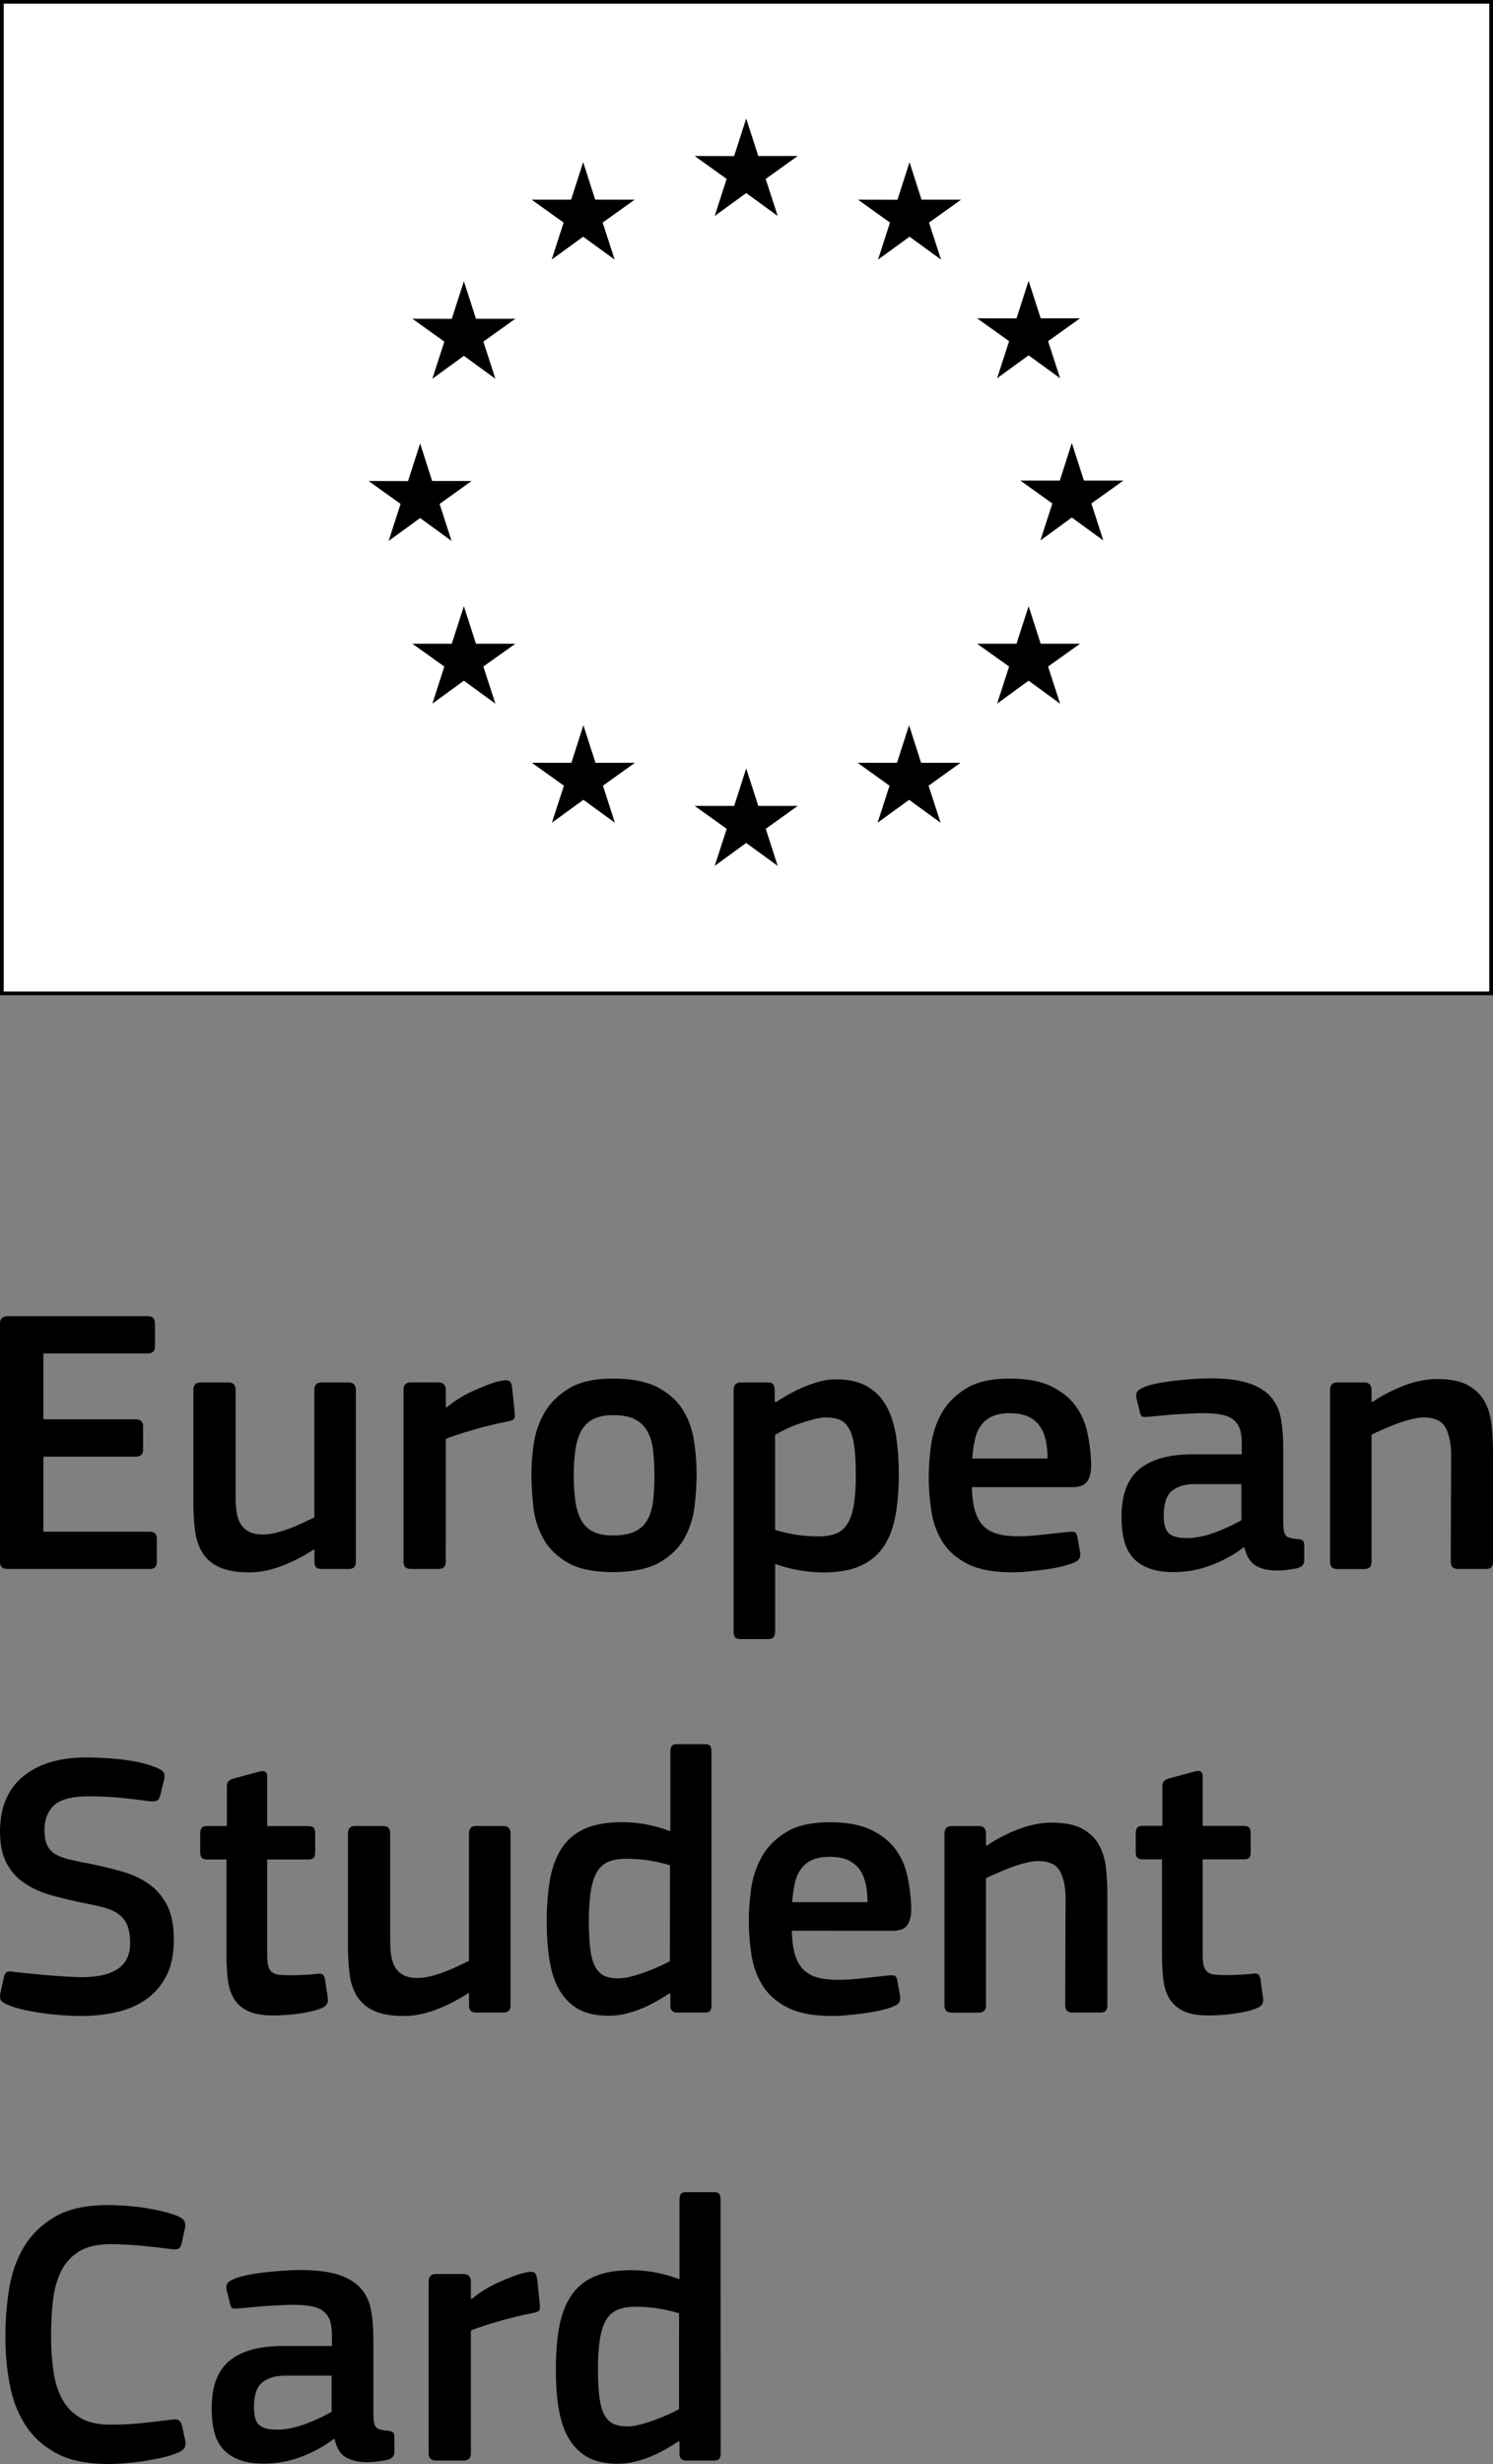 <?xml version="1.0" encoding="UTF-8" standalone="no"?>
<svg
   id="Capa_2"
   viewBox="0 0 20 33"
   version="1.1"
   width="400"
   height="660"
   xmlns="http://www.w3.org/2000/svg"
   xmlns:svg="http://www.w3.org/2000/svg">
  <rect x="0" y="0" width="20" height="33" fill="#808080" stroke="none"/>
  <defs
     id="defs1260">
    <style
       id="style1258">
      .cls-1 {
        fill: none;
      }

      .cls-2 {
        fill: #039;
      }

      .cls-3 {
        fill: #fff;
      }
    </style>
  </defs>
  <g
     id="Horizontal_version"
     transform="translate(0,-4)">
    <g
       id="g1334">
      <g
         id="g1300">
        <path
           class="cls-2"
           d="m 0,21.729 c 0,-0.068 0.034,-0.102 0.102,-0.102 H 1.979 c 0.064,0 0.097,0.032 0.097,0.096 v 0.313 c 0,0.06 -0.034,0.091 -0.102,0.091 H 0.581 v 0.882 H 1.815 c 0.068,0 0.102,0.03 0.102,0.092 v 0.316 c 0,0.061 -0.034,0.092 -0.102,0.092 H 0.581 v 1.005 H 2.009 c 0.061,0 0.092,0.032 0.092,0.096 v 0.311 c 0,0.061 -0.032,0.092 -0.097,0.092 H 0.102 C 0.034,25.013 0,24.983 0,24.922 Z"
           id="path1262"
           style="fill:#000000" />
        <path
           class="cls-2"
           d="M 4.671,25.013 H 4.309 c -0.038,0 -0.063,-0.009 -0.076,-0.025 -0.014,-0.017 -0.021,-0.041 -0.021,-0.072 v -0.158 l -0.01,-0.005 c -0.051,0.034 -0.109,0.069 -0.176,0.104 -0.066,0.036 -0.137,0.069 -0.211,0.1 -0.075,0.031 -0.152,0.055 -0.232,0.074 -0.08,0.018 -0.159,0.028 -0.237,0.028 -0.174,0 -0.31,-0.024 -0.411,-0.071 -0.1,-0.047 -0.176,-0.114 -0.227,-0.199 -0.051,-0.085 -0.083,-0.185 -0.097,-0.3 -0.014,-0.116 -0.021,-0.24 -0.021,-0.372 V 22.617 c 0,-0.068 0.032,-0.102 0.098,-0.102 h 0.376 c 0.062,0 0.092,0.034 0.092,0.102 v 1.433 c 0,0.078 0.005,0.148 0.015,0.209 0.01,0.062 0.028,0.113 0.056,0.156 0.027,0.043 0.064,0.076 0.111,0.1 0.047,0.024 0.11,0.036 0.188,0.036 0.054,0 0.114,-0.009 0.18,-0.025 0.066,-0.017 0.131,-0.039 0.196,-0.064 0.064,-0.025 0.123,-0.051 0.177,-0.077 0.054,-0.025 0.098,-0.047 0.132,-0.063 V 22.617 c 0,-0.031 0.007,-0.055 0.021,-0.074 0.013,-0.018 0.039,-0.028 0.076,-0.028 h 0.362 c 0.064,0 0.097,0.034 0.097,0.102 v 2.3 c 0,0.065 -0.032,0.097 -0.097,0.097 z"
           id="path1264"
           style="fill:#000000" />
        <path
           class="cls-2"
           d="m 5.971,24.916 c 0,0.065 -0.032,0.097 -0.098,0.097 H 5.503 c -0.065,0 -0.098,-0.032 -0.098,-0.097 v -2.3 c 0,-0.068 0.032,-0.102 0.098,-0.102 h 0.366 c 0.068,0 0.103,0.034 0.103,0.102 v 0.225 l 0.01,0.01 c 0.037,-0.034 0.087,-0.071 0.148,-0.11 0.061,-0.039 0.126,-0.075 0.196,-0.107 0.07,-0.032 0.14,-0.062 0.211,-0.089 0.072,-0.028 0.138,-0.046 0.199,-0.056 0.034,-0.007 0.061,-0.005 0.082,0.005 0.021,0.01 0.034,0.037 0.041,0.081 l 0.036,0.342 c 0.004,0.037 0.002,0.064 -0.005,0.081 -0.007,0.017 -0.038,0.03 -0.092,0.04 -0.071,0.014 -0.146,0.03 -0.224,0.049 -0.078,0.018 -0.155,0.039 -0.23,0.061 -0.075,0.022 -0.145,0.043 -0.209,0.064 -0.064,0.021 -0.119,0.04 -0.163,0.061 z"
           id="path1266"
           style="fill:#000000" />
        <path
           class="cls-2"
           d="m 9.332,23.723 c 0,0.146 -0.009,0.297 -0.028,0.454 -0.019,0.157 -0.066,0.3 -0.14,0.431 -0.075,0.131 -0.187,0.238 -0.336,0.322 -0.149,0.083 -0.356,0.125 -0.621,0.125 -0.255,0 -0.455,-0.042 -0.6,-0.125 C 7.461,24.846 7.352,24.739 7.279,24.608 7.206,24.477 7.161,24.334 7.144,24.177 c -0.017,-0.157 -0.025,-0.308 -0.025,-0.454 0,-0.119 0.011,-0.251 0.033,-0.398 0.022,-0.146 0.07,-0.283 0.145,-0.411 0.075,-0.127 0.184,-0.234 0.328,-0.321 0.144,-0.087 0.338,-0.13 0.583,-0.13 0.247,0 0.445,0.038 0.592,0.112 0.147,0.075 0.26,0.173 0.338,0.293 0.078,0.121 0.13,0.256 0.155,0.406 0.025,0.149 0.038,0.3 0.038,0.449 z m -0.566,0.036 c 0,-0.136 -0.007,-0.254 -0.02,-0.354 -0.014,-0.1 -0.041,-0.184 -0.082,-0.25 -0.041,-0.066 -0.097,-0.117 -0.168,-0.151 -0.071,-0.034 -0.165,-0.051 -0.28,-0.051 -0.109,0 -0.197,0.017 -0.265,0.051 -0.068,0.034 -0.122,0.085 -0.161,0.153 -0.039,0.068 -0.066,0.152 -0.081,0.252 -0.015,0.1 -0.023,0.217 -0.023,0.349 0,0.136 0.008,0.255 0.023,0.354 0.015,0.1 0.042,0.184 0.079,0.25 0.037,0.066 0.09,0.117 0.158,0.151 0.068,0.034 0.156,0.051 0.265,0.051 0.115,0 0.21,-0.016 0.283,-0.048 0.073,-0.032 0.13,-0.081 0.171,-0.148 0.041,-0.066 0.068,-0.15 0.082,-0.252 0.013,-0.102 0.02,-0.221 0.02,-0.357 z"
           id="path1268"
           style="fill:#000000" />
        <path
           class="cls-2"
           d="m 12.04,23.749 c 0,0.207 -0.015,0.393 -0.046,0.556 -0.03,0.164 -0.084,0.301 -0.16,0.413 -0.077,0.112 -0.18,0.197 -0.311,0.255 -0.131,0.058 -0.297,0.087 -0.497,0.087 -0.085,0 -0.183,-0.009 -0.293,-0.025 -0.111,-0.017 -0.225,-0.046 -0.344,-0.087 l -0.005,0.005 v 0.897 c 0,0.027 -0.006,0.051 -0.018,0.071 -0.012,0.021 -0.038,0.031 -0.079,0.031 H 9.924 c -0.041,0 -0.067,-0.009 -0.079,-0.025 -0.012,-0.017 -0.018,-0.043 -0.018,-0.077 V 22.617 c 0,-0.068 0.032,-0.102 0.097,-0.102 h 0.362 c 0.038,0 0.062,0.009 0.074,0.028 0.012,0.019 0.018,0.043 0.018,0.074 v 0.153 l 0.015,0.01 c 0.044,-0.03 0.098,-0.063 0.161,-0.099 0.063,-0.036 0.13,-0.07 0.201,-0.1 0.072,-0.031 0.145,-0.056 0.219,-0.077 0.075,-0.021 0.149,-0.031 0.225,-0.031 0.166,0 0.304,0.031 0.413,0.092 0.109,0.062 0.194,0.148 0.257,0.258 0.063,0.111 0.107,0.244 0.133,0.401 0.025,0.156 0.038,0.331 0.038,0.525 z m -0.576,-0.005 c 0,-0.164 -0.008,-0.294 -0.023,-0.393 -0.015,-0.099 -0.04,-0.175 -0.074,-0.229 -0.034,-0.055 -0.075,-0.091 -0.125,-0.11 -0.049,-0.019 -0.108,-0.028 -0.176,-0.028 -0.051,0 -0.109,0.009 -0.173,0.026 -0.065,0.017 -0.128,0.036 -0.191,0.059 -0.063,0.022 -0.123,0.047 -0.179,0.074 -0.056,0.028 -0.103,0.051 -0.14,0.072 v 1.275 c 0.116,0.034 0.22,0.057 0.314,0.069 0.093,0.012 0.184,0.017 0.273,0.017 0.092,0 0.169,-0.013 0.232,-0.038 0.063,-0.025 0.114,-0.07 0.153,-0.135 0.039,-0.065 0.067,-0.15 0.084,-0.258 0.017,-0.107 0.026,-0.24 0.026,-0.4 z"
           id="path1270"
           style="fill:#000000" />
        <path
           class="cls-2"
           d="m 13.019,23.917 c 0.003,0.129 0.018,0.236 0.043,0.321 0.026,0.085 0.064,0.153 0.115,0.202 0.051,0.05 0.114,0.085 0.189,0.104 0.075,0.021 0.165,0.031 0.27,0.031 0.092,0 0.2,-0.006 0.326,-0.021 0.126,-0.013 0.238,-0.025 0.336,-0.036 0.048,-0.006 0.081,-0.005 0.1,0.002 0.019,0.009 0.031,0.037 0.038,0.085 l 0.03,0.168 c 0.007,0.037 0.006,0.068 -0.002,0.092 -0.009,0.024 -0.037,0.046 -0.084,0.066 -0.051,0.021 -0.111,0.038 -0.179,0.054 -0.068,0.015 -0.14,0.028 -0.214,0.038 -0.075,0.01 -0.149,0.018 -0.225,0.025 -0.075,0.007 -0.143,0.01 -0.204,0.01 -0.245,0 -0.44,-0.036 -0.586,-0.107 -0.146,-0.072 -0.258,-0.167 -0.337,-0.286 -0.078,-0.119 -0.13,-0.255 -0.156,-0.41 -0.025,-0.155 -0.038,-0.315 -0.038,-0.482 0,-0.122 0.01,-0.26 0.03,-0.413 0.021,-0.153 0.067,-0.296 0.14,-0.428 0.073,-0.133 0.182,-0.244 0.326,-0.334 0.144,-0.09 0.341,-0.135 0.589,-0.135 0.228,0 0.412,0.034 0.553,0.102 0.141,0.069 0.251,0.156 0.329,0.263 0.078,0.107 0.132,0.229 0.16,0.367 0.029,0.138 0.045,0.275 0.049,0.41 0.003,0.092 -0.012,0.167 -0.046,0.225 -0.034,0.059 -0.102,0.087 -0.204,0.087 z m 0.51,-0.99 c -0.095,0 -0.174,0.014 -0.235,0.041 -0.061,0.027 -0.111,0.066 -0.15,0.119 -0.039,0.052 -0.067,0.116 -0.084,0.192 -0.017,0.076 -0.029,0.161 -0.036,0.255 h 1.009 c 0,-0.077 -0.007,-0.153 -0.02,-0.225 -0.014,-0.072 -0.038,-0.137 -0.074,-0.194 -0.036,-0.057 -0.087,-0.103 -0.153,-0.137 -0.066,-0.033 -0.152,-0.051 -0.257,-0.051 z"
           id="path1272"
           style="fill:#000000" />
        <path
           class="cls-2"
           d="m 16.66,24.723 c -0.129,0.099 -0.275,0.179 -0.436,0.24 -0.161,0.062 -0.329,0.092 -0.502,0.092 -0.136,0 -0.249,-0.018 -0.339,-0.054 -0.09,-0.036 -0.162,-0.085 -0.214,-0.148 -0.053,-0.063 -0.09,-0.138 -0.112,-0.227 -0.022,-0.089 -0.033,-0.187 -0.033,-0.296 -0.004,-0.3 0.075,-0.516 0.234,-0.651 0.16,-0.134 0.401,-0.202 0.724,-0.202 h 0.653 v -0.134 c 0,-0.076 -0.007,-0.14 -0.023,-0.193 -0.015,-0.054 -0.043,-0.097 -0.084,-0.131 -0.041,-0.035 -0.095,-0.059 -0.163,-0.072 -0.068,-0.014 -0.155,-0.021 -0.26,-0.021 -0.041,0 -0.091,0.002 -0.15,0.005 -0.06,0.003 -0.121,0.007 -0.184,0.01 -0.063,0.003 -0.126,0.009 -0.189,0.015 -0.063,0.007 -0.12,0.012 -0.171,0.016 -0.051,0.006 -0.086,0.007 -0.104,0.002 -0.019,-0.005 -0.032,-0.027 -0.038,-0.064 l -0.046,-0.187 c -0.007,-0.033 -0.004,-0.061 0.01,-0.083 0.013,-0.022 0.049,-0.044 0.107,-0.068 0.054,-0.021 0.119,-0.037 0.194,-0.051 0.075,-0.013 0.151,-0.025 0.23,-0.033 0.078,-0.008 0.155,-0.015 0.232,-0.02 0.076,-0.005 0.145,-0.008 0.206,-0.008 0.221,0 0.397,0.022 0.528,0.066 0.131,0.044 0.23,0.107 0.298,0.187 0.068,0.08 0.112,0.178 0.132,0.293 0.021,0.115 0.03,0.244 0.03,0.387 v 0.984 c 0,0.051 0.003,0.091 0.008,0.12 0.005,0.028 0.013,0.051 0.025,0.066 0.012,0.015 0.03,0.026 0.054,0.032 0.024,0.007 0.056,0.013 0.097,0.016 0.037,0.003 0.063,0.01 0.076,0.021 0.014,0.01 0.021,0.028 0.021,0.056 v 0.214 c 0,0.058 -0.041,0.093 -0.123,0.107 -0.041,0.007 -0.081,0.013 -0.122,0.018 -0.041,0.005 -0.08,0.007 -0.117,0.007 -0.119,0 -0.215,-0.022 -0.288,-0.066 -0.073,-0.043 -0.123,-0.126 -0.151,-0.244 z m -0.031,-0.847 h -0.622 c -0.129,0 -0.231,0.03 -0.306,0.089 -0.075,0.06 -0.112,0.173 -0.112,0.339 0,0.112 0.023,0.19 0.069,0.232 0.046,0.043 0.128,0.063 0.247,0.063 0.055,0 0.114,-0.006 0.179,-0.02 0.064,-0.013 0.129,-0.032 0.194,-0.056 0.064,-0.024 0.127,-0.051 0.189,-0.079 0.061,-0.029 0.116,-0.057 0.163,-0.085 z"
           id="path1274"
           style="fill:#000000" />
        <path
           class="cls-2"
           d="m 19.979,24.988 c -0.014,0.017 -0.04,0.025 -0.077,0.025 h -0.37 c -0.065,0 -0.098,-0.032 -0.098,-0.097 l 0.005,-1.432 c 0,-0.15 -0.025,-0.27 -0.074,-0.362 -0.049,-0.092 -0.147,-0.138 -0.293,-0.138 -0.051,0 -0.109,0.009 -0.176,0.026 -0.066,0.017 -0.132,0.038 -0.199,0.063 -0.066,0.026 -0.128,0.051 -0.186,0.077 -0.058,0.025 -0.104,0.047 -0.138,0.064 v 1.703 c 0,0.065 -0.032,0.097 -0.097,0.097 H 17.914 c -0.064,0 -0.097,-0.032 -0.097,-0.097 v -2.3 c 0,-0.068 0.032,-0.102 0.097,-0.102 h 0.362 c 0.065,0 0.097,0.034 0.097,0.102 v 0.153 c 0.004,0 0.006,0.002 0.008,0.003 0.002,0.002 0.004,0.002 0.007,0.002 0.048,-0.034 0.105,-0.069 0.172,-0.104 0.066,-0.036 0.137,-0.069 0.212,-0.1 0.075,-0.031 0.153,-0.055 0.235,-0.074 0.082,-0.018 0.162,-0.028 0.241,-0.028 0.174,0 0.31,0.026 0.409,0.079 0.099,0.053 0.174,0.123 0.225,0.212 0.051,0.088 0.083,0.191 0.097,0.308 C 19.993,23.185 20,23.308 20,23.438 v 1.478 c 0,0.031 -0.007,0.055 -0.021,0.072 z"
           id="path1276"
           style="fill:#000000" />
        <path
           class="cls-2"
           d="M 1.091,31 C 1.027,31 0.952,30.998 0.867,30.992 0.782,30.987 0.694,30.979 0.604,30.967 0.514,30.955 0.425,30.94 0.337,30.921 0.248,30.902 0.172,30.879 0.107,30.852 0.049,30.828 0.016,30.805 0.008,30.781 -7.90498e-4,30.757 -0.002,30.728 0.005,30.694 l 0.046,-0.209 c 0.01,-0.043 0.025,-0.07 0.043,-0.076 0.019,-0.007 0.05,-0.007 0.094,0 0.064,0.006 0.138,0.014 0.219,0.023 0.081,0.009 0.163,0.016 0.245,0.023 0.081,0.006 0.16,0.013 0.237,0.017 0.076,0.005 0.143,0.008 0.201,0.008 0.435,0 0.653,-0.149 0.653,-0.449 0,-0.092 -0.01,-0.167 -0.03,-0.227 -0.021,-0.059 -0.055,-0.109 -0.102,-0.15 -0.047,-0.041 -0.109,-0.073 -0.186,-0.097 -0.077,-0.024 -0.173,-0.046 -0.288,-0.066 C 0.988,29.46 0.844,29.426 0.706,29.388 0.569,29.351 0.447,29.299 0.342,29.23 0.236,29.163 0.153,29.073 0.092,28.961 0.031,28.848 0,28.705 0,28.532 c 0,-0.323 0.103,-0.57 0.309,-0.74 0.206,-0.17 0.489,-0.255 0.849,-0.255 0.048,0 0.11,0.002 0.186,0.005 0.077,0.003 0.158,0.009 0.245,0.018 0.087,0.009 0.174,0.022 0.263,0.04 0.088,0.019 0.17,0.043 0.245,0.074 0.058,0.024 0.091,0.047 0.1,0.071 0.008,0.024 0.009,0.053 0.002,0.087 L 2.147,28.042 C 2.137,28.083 2.122,28.108 2.101,28.116 2.081,28.125 2.047,28.127 1.999,28.124 1.884,28.107 1.757,28.092 1.619,28.078 1.481,28.064 1.336,28.058 1.183,28.058 c -0.218,0 -0.37,0.04 -0.457,0.119 -0.087,0.08 -0.13,0.191 -0.13,0.334 0,0.081 0.011,0.147 0.033,0.196 0.022,0.05 0.057,0.089 0.104,0.12 0.048,0.031 0.11,0.055 0.186,0.074 0.077,0.019 0.171,0.039 0.283,0.059 0.146,0.03 0.287,0.064 0.423,0.102 0.136,0.037 0.256,0.092 0.36,0.163 0.104,0.071 0.187,0.167 0.25,0.285 0.063,0.119 0.094,0.276 0.094,0.47 0,0.194 -0.034,0.355 -0.102,0.485 C 2.16,30.594 2.07,30.698 1.956,30.778 1.842,30.859 1.71,30.915 1.56,30.949 1.411,30.983 1.255,31 1.091,31 Z"
           id="path1278"
           style="fill:#000000" />
        <path
           class="cls-2"
           d="m 4.391,30.76 c 0.01,0.058 -0.012,0.1 -0.066,0.127 -0.044,0.021 -0.096,0.038 -0.155,0.051 -0.06,0.013 -0.121,0.025 -0.184,0.033 -0.063,0.008 -0.122,0.014 -0.178,0.017 -0.056,0.003 -0.105,0.005 -0.145,0.005 -0.15,0 -0.266,-0.021 -0.349,-0.064 C 3.229,30.888 3.167,30.83 3.126,30.755 3.085,30.681 3.06,30.594 3.05,30.495 3.039,30.397 3.034,30.293 3.034,30.184 V 28.904 H 2.779 c -0.038,0 -0.063,-0.008 -0.077,-0.023 -0.013,-0.016 -0.02,-0.04 -0.02,-0.074 v -0.25 c 0,-0.034 0.007,-0.059 0.02,-0.077 0.014,-0.017 0.039,-0.025 0.077,-0.025 h 0.26 v -0.526 c 0,-0.037 0.009,-0.063 0.028,-0.079 0.019,-0.015 0.042,-0.026 0.069,-0.032 l 0.341,-0.092 c 0.068,-0.017 0.102,0.004 0.102,0.062 v 0.668 h 0.546 c 0.041,0 0.067,0.009 0.079,0.025 0.012,0.017 0.018,0.041 0.018,0.071 v 0.255 c 0,0.034 -0.006,0.059 -0.018,0.074 -0.012,0.015 -0.038,0.023 -0.079,0.023 h -0.546 v 1.27 c 0,0.068 0.005,0.121 0.015,0.158 0.01,0.037 0.028,0.066 0.054,0.084 0.025,0.019 0.06,0.03 0.104,0.033 0.044,0.004 0.1,0.005 0.168,0.005 0.037,0 0.091,-0.002 0.16,-0.005 0.07,-0.003 0.13,-0.008 0.181,-0.015 0.027,-0.003 0.048,0 0.061,0.01 0.014,0.01 0.024,0.031 0.031,0.061 z"
           id="path1280"
           style="fill:#000000" />
        <path
           class="cls-2"
           d="M 6.742,30.954 H 6.38 c -0.038,0 -0.063,-0.009 -0.076,-0.025 -0.014,-0.017 -0.021,-0.041 -0.021,-0.072 v -0.158 l -0.01,-0.005 c -0.051,0.034 -0.109,0.069 -0.176,0.104 -0.066,0.036 -0.137,0.069 -0.211,0.1 -0.075,0.031 -0.152,0.055 -0.232,0.074 C 5.573,30.991 5.494,31 5.416,31 5.243,31 5.106,30.976 5.005,30.929 4.905,30.881 4.83,30.815 4.779,30.73 4.728,30.645 4.695,30.545 4.682,30.429 4.668,30.313 4.661,30.189 4.661,30.057 v -1.5 c 0,-0.068 0.032,-0.102 0.098,-0.102 h 0.376 c 0.062,0 0.092,0.034 0.092,0.102 v 1.433 c 0,0.078 0.005,0.148 0.015,0.209 0.01,0.062 0.028,0.113 0.056,0.156 0.027,0.043 0.064,0.076 0.111,0.1 0.047,0.024 0.11,0.036 0.188,0.036 0.054,0 0.114,-0.009 0.18,-0.025 0.066,-0.017 0.131,-0.039 0.196,-0.064 0.064,-0.025 0.123,-0.051 0.177,-0.077 0.054,-0.025 0.098,-0.047 0.132,-0.063 V 28.557 c 0,-0.031 0.007,-0.055 0.021,-0.074 0.013,-0.018 0.039,-0.028 0.076,-0.028 H 6.742 c 0.064,0 0.097,0.034 0.097,0.102 v 2.3 c 0,0.065 -0.032,0.097 -0.097,0.097 z"
           id="path1282"
           style="fill:#000000" />
        <path
           class="cls-2"
           d="m 9.531,30.857 c 0,0.031 -0.006,0.055 -0.018,0.072 -0.012,0.017 -0.036,0.025 -0.074,0.025 H 9.072 c -0.061,0 -0.092,-0.03 -0.092,-0.091 v -0.161 c -0.003,0 -0.006,-7.9e-4 -0.008,-0.002 -0.002,-0.002 -0.004,-0.002 -0.008,-0.002 -0.044,0.03 -0.097,0.063 -0.158,0.098 -0.061,0.036 -0.127,0.069 -0.199,0.099 -0.071,0.03 -0.145,0.055 -0.222,0.074 -0.076,0.018 -0.152,0.028 -0.227,0.028 -0.167,0 -0.304,-0.03 -0.411,-0.089 C 7.642,30.847 7.557,30.762 7.494,30.653 7.431,30.545 7.387,30.413 7.362,30.258 c -0.026,-0.154 -0.038,-0.329 -0.038,-0.523 0,-0.207 0.014,-0.394 0.043,-0.558 0.029,-0.165 0.081,-0.305 0.155,-0.421 0.075,-0.116 0.177,-0.203 0.309,-0.263 0.131,-0.059 0.3,-0.089 0.507,-0.089 0.211,0 0.422,0.04 0.632,0.118 0.004,0 0.005,-7.9e-4 0.005,-0.002 0,-0.002 0.002,-0.003 0.005,-0.003 V 27.461 c 0,-0.034 0.006,-0.059 0.018,-0.077 0.012,-0.017 0.038,-0.025 0.079,-0.025 h 0.362 c 0.041,0 0.066,0.009 0.077,0.028 0.01,0.019 0.015,0.043 0.015,0.074 z M 8.975,28.981 c -0.119,-0.034 -0.226,-0.057 -0.32,-0.07 -0.094,-0.012 -0.183,-0.017 -0.269,-0.017 -0.092,0 -0.171,0.013 -0.236,0.041 -0.065,0.027 -0.116,0.073 -0.154,0.138 -0.038,0.065 -0.065,0.151 -0.082,0.258 -0.017,0.108 -0.026,0.241 -0.026,0.402 0,0.164 0.008,0.296 0.023,0.397 0.015,0.1 0.04,0.177 0.074,0.23 0.034,0.053 0.075,0.089 0.123,0.108 0.048,0.019 0.106,0.028 0.174,0.028 0.051,0 0.109,-0.008 0.174,-0.025 0.065,-0.017 0.13,-0.037 0.195,-0.062 0.065,-0.024 0.125,-0.048 0.182,-0.074 0.056,-0.026 0.103,-0.049 0.141,-0.07 z"
           id="path1284"
           style="fill:#000000" />
        <path
           class="cls-2"
           d="m 10.607,29.858 c 0.003,0.129 0.018,0.236 0.043,0.321 0.026,0.085 0.064,0.153 0.115,0.202 0.051,0.05 0.114,0.085 0.189,0.104 0.075,0.021 0.165,0.031 0.27,0.031 0.092,0 0.2,-0.006 0.326,-0.021 0.126,-0.013 0.238,-0.025 0.336,-0.036 0.048,-0.006 0.081,-0.005 0.1,0.002 0.019,0.009 0.031,0.037 0.038,0.085 l 0.03,0.168 c 0.007,0.037 0.006,0.068 -0.002,0.092 -0.009,0.024 -0.037,0.046 -0.084,0.066 -0.051,0.021 -0.111,0.038 -0.179,0.054 -0.068,0.015 -0.14,0.028 -0.214,0.038 -0.075,0.01 -0.149,0.018 -0.225,0.025 C 11.277,30.997 11.209,31 11.148,31 c -0.245,0 -0.44,-0.036 -0.586,-0.107 -0.146,-0.072 -0.258,-0.167 -0.337,-0.286 -0.078,-0.119 -0.13,-0.255 -0.156,-0.41 -0.025,-0.155 -0.038,-0.315 -0.038,-0.482 0,-0.122 0.01,-0.26 0.03,-0.413 0.021,-0.153 0.067,-0.296 0.14,-0.428 0.073,-0.133 0.182,-0.244 0.326,-0.334 0.144,-0.09 0.341,-0.135 0.589,-0.135 0.228,0 0.412,0.034 0.553,0.102 0.141,0.069 0.251,0.156 0.329,0.263 0.078,0.107 0.132,0.229 0.16,0.367 0.029,0.138 0.045,0.275 0.049,0.41 0.003,0.092 -0.012,0.167 -0.046,0.225 -0.034,0.059 -0.102,0.087 -0.204,0.087 z m 0.51,-0.99 c -0.095,0 -0.174,0.014 -0.235,0.041 -0.061,0.027 -0.111,0.066 -0.15,0.119 -0.039,0.052 -0.067,0.116 -0.084,0.192 -0.017,0.076 -0.029,0.161 -0.036,0.255 h 1.009 c 0,-0.077 -0.007,-0.153 -0.02,-0.225 -0.014,-0.072 -0.038,-0.137 -0.074,-0.194 -0.036,-0.057 -0.087,-0.103 -0.153,-0.137 -0.066,-0.033 -0.152,-0.051 -0.257,-0.051 z"
           id="path1286"
           style="fill:#000000" />
        <path
           class="cls-2"
           d="m 14.814,30.929 c -0.014,0.017 -0.04,0.025 -0.077,0.025 h -0.37 c -0.065,0 -0.098,-0.032 -0.098,-0.097 l 0.005,-1.432 c 0,-0.15 -0.025,-0.27 -0.074,-0.362 -0.049,-0.092 -0.147,-0.138 -0.293,-0.138 -0.051,0 -0.109,0.009 -0.176,0.026 -0.066,0.017 -0.132,0.038 -0.199,0.063 -0.066,0.026 -0.128,0.051 -0.186,0.077 -0.058,0.025 -0.104,0.047 -0.138,0.064 v 1.703 c 0,0.065 -0.032,0.097 -0.097,0.097 H 12.749 c -0.064,0 -0.097,-0.032 -0.097,-0.097 v -2.3 c 0,-0.068 0.032,-0.102 0.097,-0.102 h 0.362 c 0.065,0 0.097,0.034 0.097,0.102 v 0.153 c 0.004,0 0.006,0.002 0.008,0.003 0.002,0.002 0.004,0.002 0.007,0.002 0.048,-0.034 0.105,-0.069 0.172,-0.104 0.066,-0.036 0.137,-0.069 0.212,-0.1 0.075,-0.031 0.153,-0.055 0.235,-0.074 0.082,-0.018 0.162,-0.028 0.241,-0.028 0.174,0 0.31,0.026 0.409,0.079 0.099,0.053 0.174,0.123 0.225,0.212 0.051,0.088 0.083,0.191 0.097,0.308 0.013,0.117 0.02,0.24 0.02,0.37 v 1.478 c 0,0.031 -0.007,0.055 -0.021,0.072 z"
           id="path1288"
           style="fill:#000000" />
        <path
           class="cls-2"
           d="m 16.92,30.76 c 0.01,0.058 -0.012,0.1 -0.066,0.127 -0.044,0.021 -0.096,0.038 -0.155,0.051 -0.06,0.013 -0.121,0.025 -0.184,0.033 -0.063,0.008 -0.122,0.014 -0.178,0.017 -0.056,0.003 -0.105,0.005 -0.145,0.005 -0.15,0 -0.266,-0.021 -0.349,-0.064 -0.083,-0.043 -0.145,-0.101 -0.186,-0.176 -0.041,-0.074 -0.066,-0.161 -0.076,-0.26 -0.01,-0.098 -0.015,-0.202 -0.015,-0.311 v -1.28 h -0.255 c -0.038,0 -0.063,-0.008 -0.077,-0.023 -0.013,-0.016 -0.02,-0.04 -0.02,-0.074 v -0.25 c 0,-0.034 0.007,-0.059 0.02,-0.077 0.014,-0.017 0.039,-0.025 0.077,-0.025 h 0.26 v -0.526 c 0,-0.037 0.009,-0.063 0.028,-0.079 0.019,-0.015 0.042,-0.026 0.069,-0.032 l 0.341,-0.092 c 0.068,-0.017 0.102,0.004 0.102,0.062 v 0.668 h 0.546 c 0.041,0 0.067,0.009 0.079,0.025 0.012,0.017 0.018,0.041 0.018,0.071 v 0.255 c 0,0.034 -0.006,0.059 -0.018,0.074 -0.012,0.015 -0.038,0.023 -0.079,0.023 h -0.546 v 1.27 c 0,0.068 0.005,0.121 0.015,0.158 0.01,0.037 0.028,0.066 0.054,0.084 0.025,0.019 0.06,0.03 0.104,0.033 0.044,0.004 0.1,0.005 0.168,0.005 0.037,0 0.091,-0.002 0.16,-0.005 0.07,-0.003 0.13,-0.008 0.181,-0.015 0.027,-0.003 0.048,0 0.061,0.01 0.014,0.01 0.024,0.031 0.031,0.061 z"
           id="path1290"
           style="fill:#000000" />
        <path
           class="cls-2"
           d="m 0.072,35.292 c 0,-0.217 0.017,-0.432 0.051,-0.643 0.034,-0.211 0.101,-0.398 0.202,-0.564 0.1,-0.164 0.24,-0.298 0.418,-0.4 0.178,-0.102 0.414,-0.153 0.706,-0.153 0.061,0 0.132,0.002 0.211,0.008 0.08,0.005 0.162,0.013 0.247,0.025 0.085,0.012 0.168,0.028 0.25,0.046 0.081,0.019 0.157,0.042 0.225,0.069 0.041,0.017 0.069,0.038 0.084,0.062 0.015,0.024 0.019,0.056 0.013,0.096 l -0.046,0.209 c -0.007,0.031 -0.019,0.053 -0.036,0.066 -0.017,0.013 -0.049,0.017 -0.097,0.01 -0.126,-0.017 -0.261,-0.032 -0.405,-0.046 -0.145,-0.014 -0.283,-0.021 -0.416,-0.021 -0.174,0 -0.313,0.032 -0.418,0.096 -0.106,0.065 -0.186,0.153 -0.242,0.266 -0.056,0.112 -0.092,0.242 -0.109,0.39 -0.017,0.148 -0.026,0.305 -0.026,0.472 0,0.167 0.01,0.323 0.031,0.47 0.02,0.145 0.059,0.273 0.117,0.379 0.058,0.108 0.139,0.191 0.242,0.252 0.104,0.062 0.239,0.092 0.406,0.092 0.149,0 0.289,-0.007 0.418,-0.021 0.129,-0.013 0.263,-0.029 0.403,-0.046 0.048,-0.007 0.08,-0.004 0.097,0.01 0.017,0.013 0.031,0.037 0.041,0.071 l 0.041,0.194 c 0.02,0.075 -0.009,0.13 -0.087,0.164 -0.061,0.027 -0.134,0.05 -0.217,0.069 -0.083,0.018 -0.168,0.035 -0.255,0.048 -0.087,0.013 -0.172,0.023 -0.255,0.028 C 1.582,36.998 1.509,37 1.449,37 1.163,37 0.931,36.952 0.752,36.855 0.574,36.758 0.434,36.629 0.334,36.47 0.234,36.31 0.165,36.128 0.128,35.924 0.09,35.72 0.072,35.509 0.072,35.292 Z"
           id="path1292"
           style="fill:#000000" />
        <path
           class="cls-2"
           d="m 4.473,36.663 c -0.129,0.099 -0.275,0.179 -0.436,0.24 -0.161,0.062 -0.329,0.092 -0.502,0.092 -0.136,0 -0.249,-0.018 -0.339,-0.054 -0.09,-0.036 -0.162,-0.085 -0.214,-0.148 C 2.928,36.73 2.891,36.655 2.869,36.567 2.847,36.478 2.836,36.379 2.836,36.271 2.832,35.972 2.91,35.755 3.07,35.621 3.23,35.486 3.471,35.419 3.794,35.419 h 0.653 v -0.134 c 0,-0.076 -0.008,-0.14 -0.023,-0.193 -0.015,-0.054 -0.043,-0.097 -0.084,-0.131 -0.041,-0.035 -0.095,-0.059 -0.163,-0.072 -0.068,-0.014 -0.155,-0.021 -0.26,-0.021 -0.041,0 -0.091,0.002 -0.15,0.005 -0.06,0.003 -0.121,0.007 -0.184,0.01 -0.063,0.003 -0.126,0.009 -0.189,0.015 -0.063,0.007 -0.12,0.012 -0.171,0.016 -0.051,0.006 -0.086,0.007 -0.104,0.002 -0.019,-0.005 -0.032,-0.027 -0.038,-0.064 l -0.046,-0.187 c -0.007,-0.033 -0.004,-0.061 0.01,-0.083 0.013,-0.022 0.049,-0.044 0.107,-0.068 0.054,-0.021 0.119,-0.037 0.194,-0.051 0.075,-0.013 0.151,-0.025 0.23,-0.033 0.078,-0.008 0.155,-0.015 0.232,-0.02 0.076,-0.005 0.145,-0.008 0.206,-0.008 0.221,0 0.397,0.022 0.528,0.066 0.131,0.044 0.23,0.107 0.298,0.187 0.068,0.08 0.112,0.178 0.132,0.293 0.021,0.115 0.03,0.244 0.03,0.387 v 0.984 c 0,0.051 0.003,0.091 0.008,0.12 0.005,0.028 0.013,0.051 0.025,0.066 0.012,0.015 0.03,0.026 0.054,0.032 0.024,0.007 0.056,0.013 0.097,0.016 0.037,0.003 0.063,0.01 0.076,0.021 0.014,0.01 0.021,0.028 0.021,0.056 v 0.214 c 0,0.058 -0.041,0.093 -0.123,0.107 -0.041,0.007 -0.081,0.013 -0.122,0.018 -0.041,0.005 -0.08,0.007 -0.117,0.007 -0.119,0 -0.215,-0.022 -0.288,-0.066 C 4.56,36.87 4.51,36.787 4.483,36.669 Z M 4.442,35.817 H 3.82 c -0.129,0 -0.231,0.03 -0.306,0.089 -0.075,0.06 -0.112,0.173 -0.112,0.339 0,0.112 0.023,0.19 0.069,0.232 0.046,0.043 0.128,0.063 0.247,0.063 0.055,0 0.114,-0.006 0.179,-0.02 0.064,-0.013 0.129,-0.032 0.194,-0.056 0.064,-0.024 0.127,-0.051 0.189,-0.079 0.061,-0.029 0.116,-0.057 0.163,-0.085 z"
           id="path1294"
           style="fill:#000000" />
        <path
           class="cls-2"
           d="m 6.308,36.857 c 0,0.065 -0.032,0.097 -0.098,0.097 H 5.84 c -0.065,0 -0.098,-0.032 -0.098,-0.097 v -2.3 c 0,-0.068 0.032,-0.102 0.098,-0.102 H 6.205 c 0.068,0 0.103,0.034 0.103,0.102 v 0.225 l 0.01,0.01 c 0.037,-0.034 0.087,-0.071 0.148,-0.11 0.061,-0.039 0.126,-0.075 0.196,-0.107 0.07,-0.032 0.14,-0.062 0.211,-0.089 0.072,-0.028 0.138,-0.046 0.199,-0.056 0.034,-0.007 0.061,-0.005 0.082,0.005 0.021,0.01 0.034,0.037 0.041,0.081 l 0.036,0.342 c 0.004,0.037 0.002,0.064 -0.005,0.081 -0.007,0.017 -0.038,0.03 -0.092,0.04 -0.071,0.014 -0.146,0.03 -0.224,0.049 -0.078,0.018 -0.155,0.039 -0.23,0.061 -0.075,0.022 -0.145,0.043 -0.209,0.064 -0.064,0.021 -0.119,0.04 -0.163,0.061 z"
           id="path1296"
           style="fill:#000000" />
        <path
           class="cls-2"
           d="m 9.654,36.857 c 0,0.031 -0.006,0.055 -0.018,0.072 -0.012,0.017 -0.036,0.025 -0.074,0.025 H 9.194 c -0.061,0 -0.092,-0.03 -0.092,-0.091 v -0.161 c -0.003,0 -0.006,-7.9e-4 -0.008,-0.002 -0.002,-0.002 -0.004,-0.002 -0.008,-0.002 -0.044,0.03 -0.097,0.063 -0.158,0.098 -0.061,0.036 -0.127,0.069 -0.199,0.099 -0.071,0.03 -0.145,0.055 -0.222,0.074 -0.076,0.018 -0.152,0.028 -0.227,0.028 -0.167,0 -0.304,-0.03 -0.411,-0.089 C 7.764,36.847 7.679,36.762 7.616,36.653 7.553,36.545 7.509,36.413 7.484,36.258 c -0.026,-0.154 -0.038,-0.329 -0.038,-0.523 0,-0.207 0.014,-0.394 0.043,-0.558 0.029,-0.165 0.081,-0.305 0.155,-0.421 0.075,-0.116 0.177,-0.203 0.309,-0.263 0.131,-0.059 0.3,-0.089 0.507,-0.089 0.211,0 0.422,0.04 0.632,0.118 0.004,0 0.005,-7.9e-4 0.005,-0.002 0,-0.002 0.002,-0.003 0.005,-0.003 V 33.461 c 0,-0.034 0.006,-0.059 0.018,-0.077 0.012,-0.017 0.038,-0.025 0.079,-0.025 h 0.362 c 0.041,0 0.066,0.009 0.077,0.028 0.01,0.019 0.015,0.043 0.015,0.074 z M 9.097,34.981 c -0.119,-0.034 -0.226,-0.057 -0.32,-0.07 -0.094,-0.012 -0.183,-0.017 -0.269,-0.017 -0.092,0 -0.171,0.013 -0.236,0.041 -0.065,0.027 -0.116,0.073 -0.154,0.138 -0.038,0.065 -0.065,0.151 -0.082,0.258 -0.017,0.108 -0.026,0.241 -0.026,0.402 0,0.164 0.008,0.296 0.023,0.397 0.015,0.1 0.04,0.177 0.074,0.23 0.034,0.053 0.075,0.089 0.123,0.108 0.048,0.019 0.106,0.028 0.174,0.028 0.051,0 0.109,-0.008 0.174,-0.025 0.065,-0.017 0.13,-0.037 0.195,-0.062 0.065,-0.024 0.125,-0.048 0.182,-0.074 0.056,-0.026 0.103,-0.049 0.141,-0.07 z"
           id="path1298"
           style="fill:#000000" />
      </g>
      <g
         id="g1330"
         style="stroke:none;stroke-width:0.05;stroke-dasharray:none;stroke-opacity:1"
         transform="matrix(1,0,0,0.996,7.903421e-8,0.015)">
        <rect
           class="cls-2"
           x="0.025"
           y="4.025"
           width="19.95"
           height="13.333"
           id="rect1302"
           style="fill:#ffffff;stroke:#000000;stroke-width:0.05;stroke-dasharray:none;stroke-opacity:1" />
        <g
           id="g1328"
           style="stroke:none;stroke-width:0.05;stroke-dasharray:none;stroke-opacity:1">
          <polygon
             class="cls-3"
             points="9.996,5.595 9.834,6.1 9.306,6.099 9.734,6.407 9.574,6.905 9.996,6.597 10.418,6.905 10.257,6.407 10.686,6.099 10.158,6.099 "
             id="polygon1304"
             style="fill:#000000;stroke:none;stroke-width:0.05;stroke-dasharray:none;stroke-opacity:1" />
          <polygon
             class="cls-3"
             points="7.812,6.181 7.65,6.686 7.122,6.686 7.55,6.994 7.39,7.492 7.812,7.184 8.234,7.492 8.073,6.994 8.502,6.686 7.973,6.686 "
             id="polygon1306"
             style="fill:#000000;stroke:none;stroke-width:0.05;stroke-dasharray:none;stroke-opacity:1" />
          <polygon
             class="cls-3"
             points="6.636,9.094 6.475,8.595 6.904,8.287 6.376,8.287 6.214,7.783 6.052,8.288 5.524,8.287 5.952,8.595 5.792,9.094 6.214,8.786 "
             id="polygon1308"
             style="fill:#000000;stroke:none;stroke-width:0.05;stroke-dasharray:none;stroke-opacity:1" />
          <polygon
             class="cls-3"
             points="5.466,10.47 4.938,10.469 5.366,10.777 5.206,11.275 5.628,10.967 6.049,11.275 5.889,10.777 6.317,10.469 5.789,10.469 5.628,9.964 "
             id="polygon1310"
             style="fill:#000000;stroke:none;stroke-width:0.05;stroke-dasharray:none;stroke-opacity:1" />
          <polygon
             class="cls-3"
             points="6.214,13.154 6.636,13.463 6.475,12.964 6.904,12.657 6.376,12.657 6.214,12.152 6.052,12.657 5.524,12.657 5.952,12.964 5.792,13.463 "
             id="polygon1312"
             style="fill:#000000;stroke:none;stroke-width:0.05;stroke-dasharray:none;stroke-opacity:1" />
          <polygon
             class="cls-3"
             points="7.815,14.756 8.237,15.064 8.077,14.566 8.505,14.258 7.977,14.258 7.815,13.753 7.654,14.258 7.125,14.258 7.554,14.566 7.393,15.064 "
             id="polygon1314"
             style="fill:#000000;stroke:none;stroke-width:0.05;stroke-dasharray:none;stroke-opacity:1" />
          <polygon
             class="cls-3"
             points="9.996,15.336 10.418,15.644 10.258,15.146 10.686,14.838 10.158,14.838 9.996,14.333 9.835,14.838 9.306,14.838 9.735,15.146 9.574,15.644 "
             id="polygon1316"
             style="fill:#000000;stroke:none;stroke-width:0.05;stroke-dasharray:none;stroke-opacity:1" />
          <polygon
             class="cls-3"
             points="12.178,14.756 12.6,15.064 12.439,14.566 12.867,14.258 12.339,14.258 12.178,13.753 12.016,14.258 11.488,14.258 11.916,14.566 11.756,15.064 "
             id="polygon1318"
             style="fill:#000000;stroke:none;stroke-width:0.05;stroke-dasharray:none;stroke-opacity:1" />
          <polygon
             class="cls-3"
             points="13.779,13.154 14.201,13.463 14.04,12.964 14.468,12.657 13.941,12.657 13.779,12.152 13.617,12.657 13.089,12.657 13.518,12.964 13.357,13.463 "
             id="polygon1320"
             style="fill:#000000;stroke:none;stroke-width:0.05;stroke-dasharray:none;stroke-opacity:1" />
          <polygon
             class="cls-3"
             points="13.937,11.269 14.358,10.96 14.78,11.269 14.62,10.771 15.049,10.463 14.52,10.463 14.358,9.958 14.197,10.463 13.668,10.463 14.097,10.771 "
             id="polygon1322"
             style="fill:#000000;stroke:none;stroke-width:0.05;stroke-dasharray:none;stroke-opacity:1" />
          <polygon
             class="cls-3"
             points="13.779,7.777 13.617,8.282 13.089,8.281 13.518,8.589 13.357,9.087 13.779,8.779 14.201,9.087 14.04,8.589 14.468,8.281 13.941,8.281 "
             id="polygon1324"
             style="fill:#000000;stroke:none;stroke-width:0.05;stroke-dasharray:none;stroke-opacity:1" />
          <polygon
             class="cls-3"
             points="12.606,7.492 12.445,6.994 12.874,6.686 12.345,6.686 12.184,6.182 12.022,6.687 11.494,6.686 11.922,6.994 11.762,7.492 12.184,7.184 "
             id="polygon1326"
             style="fill:#000000;stroke:none;stroke-width:0.05;stroke-dasharray:none;stroke-opacity:1" />
        </g>
      </g>
    </g>
  </g>
</svg>
